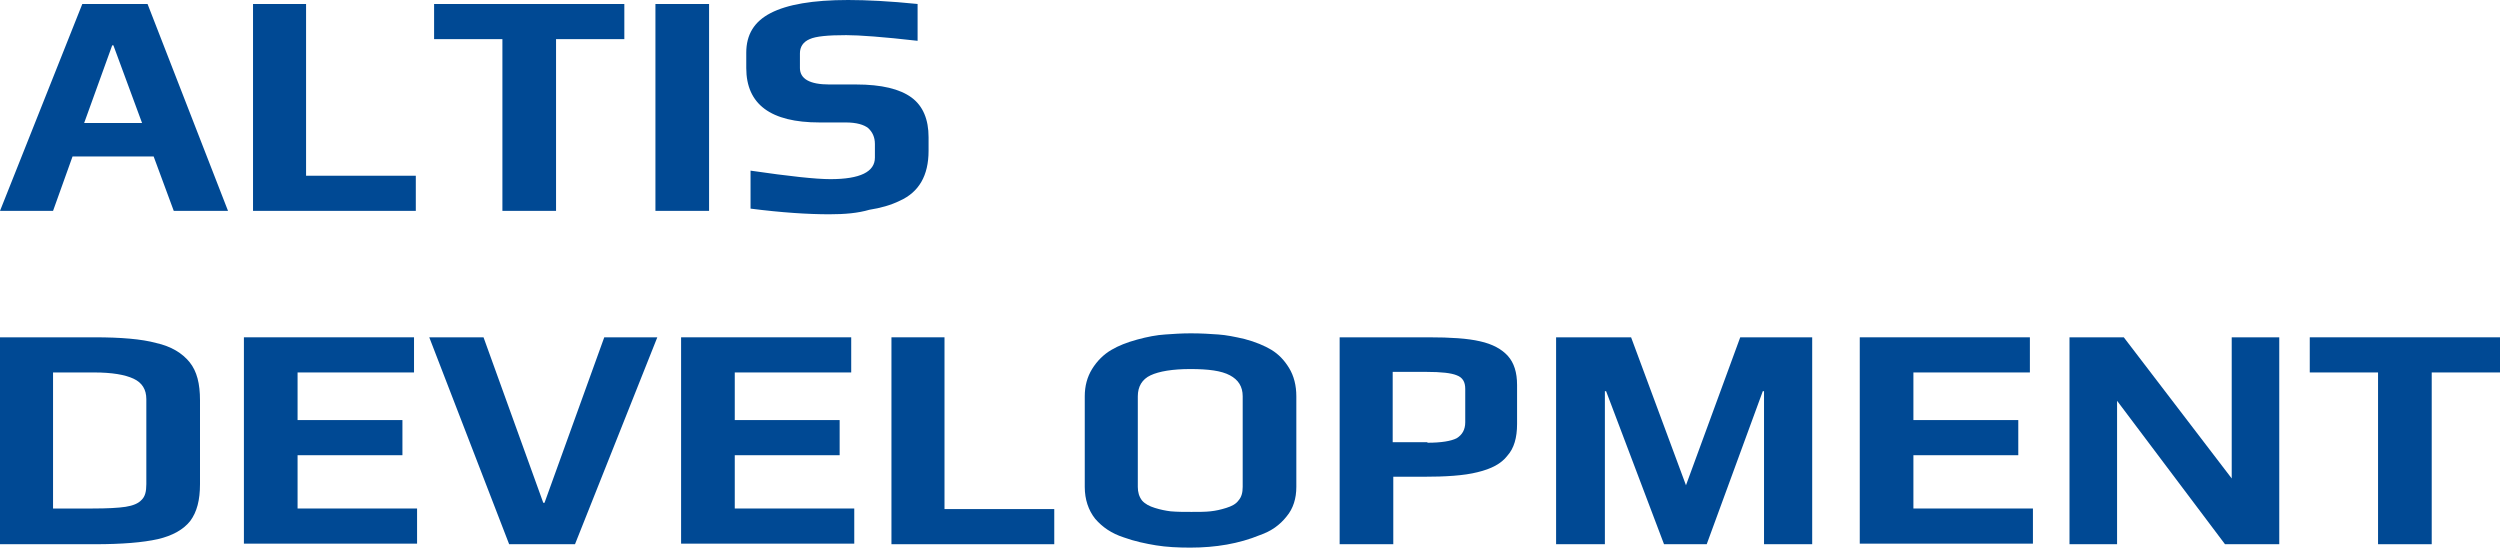 <svg width="105" height="23" viewBox="0 0 105 23" fill="none" xmlns="http://www.w3.org/2000/svg">
<path d="M34.826 9C33.93 9 32.829 8.929 31.523 8.762V7.167C33.161 7.405 34.263 7.524 34.877 7.524C36.132 7.524 36.746 7.214 36.746 6.619V6.048C36.746 5.762 36.644 5.548 36.465 5.381C36.286 5.238 35.978 5.143 35.517 5.143H34.416C32.368 5.143 31.343 4.381 31.343 2.857V2.214C31.343 1.452 31.676 0.905 32.368 0.548C33.059 0.19 34.135 0 35.62 0C36.388 0 37.361 0.048 38.539 0.167V1.714C37.079 1.548 36.081 1.476 35.543 1.476C34.775 1.476 34.263 1.524 34.007 1.643C33.725 1.762 33.597 1.976 33.597 2.238V2.857C33.597 3.31 34.007 3.548 34.826 3.548H35.953C37.028 3.548 37.796 3.738 38.283 4.095C38.77 4.452 39 5.024 39 5.762V6.333C39 7.381 38.59 8.071 37.797 8.429C37.412 8.619 36.977 8.738 36.516 8.81C36.029 8.952 35.492 9 34.826 9ZM27.528 0.167H29.781V8.857H27.528V0.167ZM21.126 1.643H18.232V0.167H26.222V1.643H23.354V8.857H21.101V1.643H21.126ZM10.601 0.167H12.855V7.381H17.464V8.857H10.627V0.167H10.601ZM5.967 5.167L4.763 1.905H4.712L3.534 5.167H5.967ZM3.457 0.167H6.197L9.577 8.857H7.298L6.453 6.571H3.047L2.228 8.857H0L3.457 0.167Z" fill="#004994"/>
<path d="M97.01 15.643H99.878V22.857H102.132V15.643H105V14.167H97.01V15.643Z" fill="#004994"/>
<path d="M89.199 14.167H86.919V22.857H88.917V16.833L93.45 22.857H95.729V14.167H93.732V20.095L89.199 14.167Z" fill="#004994"/>
<path d="M85.255 14.167H78.11V22.833H85.383V21.357H80.363V19.119H84.768V17.643H80.363V15.643H85.255V14.167Z" fill="#004994"/>
<path d="M68.506 14.167H65.356V22.857H67.405V16.429H67.456L69.889 22.857H71.682L74.038 16.429H74.089V22.857H76.112V14.167H73.09L70.811 20.381L68.506 14.167Z" fill="#004994"/>
<path d="M39.669 14.167H37.441V22.857H44.279V21.381H39.669V14.167Z" fill="#004994"/>
<path d="M35.751 14.167H28.606V22.833H35.879V21.357H30.86V19.119H35.265V17.643H30.86V15.643H35.751V14.167Z" fill="#004994"/>
<path d="M20.308 14.167H18.029L21.384 22.857H24.15L27.607 14.167H25.379L22.869 21.119H22.818L20.308 14.167Z" fill="#004994"/>
<path d="M17.389 14.167H10.244V22.833H17.517V21.357H12.498V19.119H16.902V17.643H12.498V15.643H17.389V14.167Z" fill="#004994"/>
<path fill-rule="evenodd" clip-rule="evenodd" d="M0 14.167H3.97C5.071 14.167 5.941 14.238 6.556 14.405C7.196 14.548 7.657 14.833 7.965 15.214C8.272 15.595 8.4 16.119 8.4 16.809V20.333C8.4 21 8.272 21.5 7.99 21.881C7.709 22.238 7.248 22.5 6.633 22.643C5.993 22.786 5.122 22.857 3.995 22.857H0V14.167ZM5.276 21.286C4.968 21.333 4.507 21.357 3.893 21.357H2.228V15.643H3.944C4.712 15.643 5.25 15.738 5.609 15.905C5.967 16.071 6.146 16.357 6.146 16.762V20.333C6.146 20.643 6.095 20.857 5.941 21C5.813 21.143 5.583 21.238 5.276 21.286Z" fill="#004994"/>
<path fill-rule="evenodd" clip-rule="evenodd" d="M49.99 23C49.478 23 48.992 22.976 48.556 22.905C48.121 22.833 47.66 22.738 47.199 22.571C46.687 22.405 46.302 22.143 45.995 21.786C45.713 21.429 45.56 20.976 45.56 20.452V16.643C45.56 16.214 45.662 15.833 45.867 15.5C46.072 15.167 46.354 14.881 46.687 14.691C46.968 14.524 47.327 14.381 47.762 14.262C48.198 14.143 48.582 14.071 48.94 14.048C49.273 14.024 49.632 14 50.016 14C50.451 14 50.835 14.024 51.168 14.048C51.501 14.071 51.86 14.143 52.27 14.238C52.73 14.357 53.115 14.524 53.396 14.691C53.704 14.881 53.934 15.119 54.139 15.452C54.344 15.786 54.446 16.191 54.446 16.643V20.452C54.446 20.929 54.318 21.357 54.037 21.691C53.755 22.048 53.396 22.309 52.91 22.476C52.039 22.833 51.066 23 49.99 23ZM50.835 21.476C50.63 21.5 50.349 21.5 50.041 21.5C49.709 21.5 49.452 21.5 49.171 21.476C48.966 21.452 48.735 21.405 48.505 21.333C48.274 21.262 48.095 21.167 47.967 21.024C47.839 20.857 47.788 20.667 47.788 20.452V16.643C47.788 16.238 47.967 15.929 48.326 15.762C48.684 15.595 49.248 15.5 49.99 15.5C50.758 15.5 51.296 15.571 51.655 15.762C52.013 15.952 52.193 16.238 52.193 16.643V20.452C52.193 20.691 52.142 20.881 52.013 21.024C51.911 21.167 51.732 21.262 51.501 21.333C51.271 21.405 51.066 21.452 50.835 21.476Z" fill="#004994"/>
<path fill-rule="evenodd" clip-rule="evenodd" d="M56.265 14.167H60.004C60.926 14.167 61.643 14.214 62.155 14.333C62.693 14.452 63.077 14.667 63.333 14.952C63.589 15.238 63.717 15.643 63.717 16.167V17.809C63.717 18.381 63.589 18.833 63.307 19.143C63.051 19.476 62.642 19.691 62.052 19.833C61.489 19.976 60.721 20.024 59.748 20.024H58.518V22.857H56.265V14.167ZM61.182 18.405C60.951 18.524 60.541 18.595 59.952 18.595V18.571H58.493V15.619H59.901C60.541 15.619 60.951 15.667 61.182 15.762C61.438 15.857 61.54 16.048 61.54 16.333V17.738C61.54 18.048 61.412 18.262 61.182 18.405Z" fill="#004994"/>
</svg>
